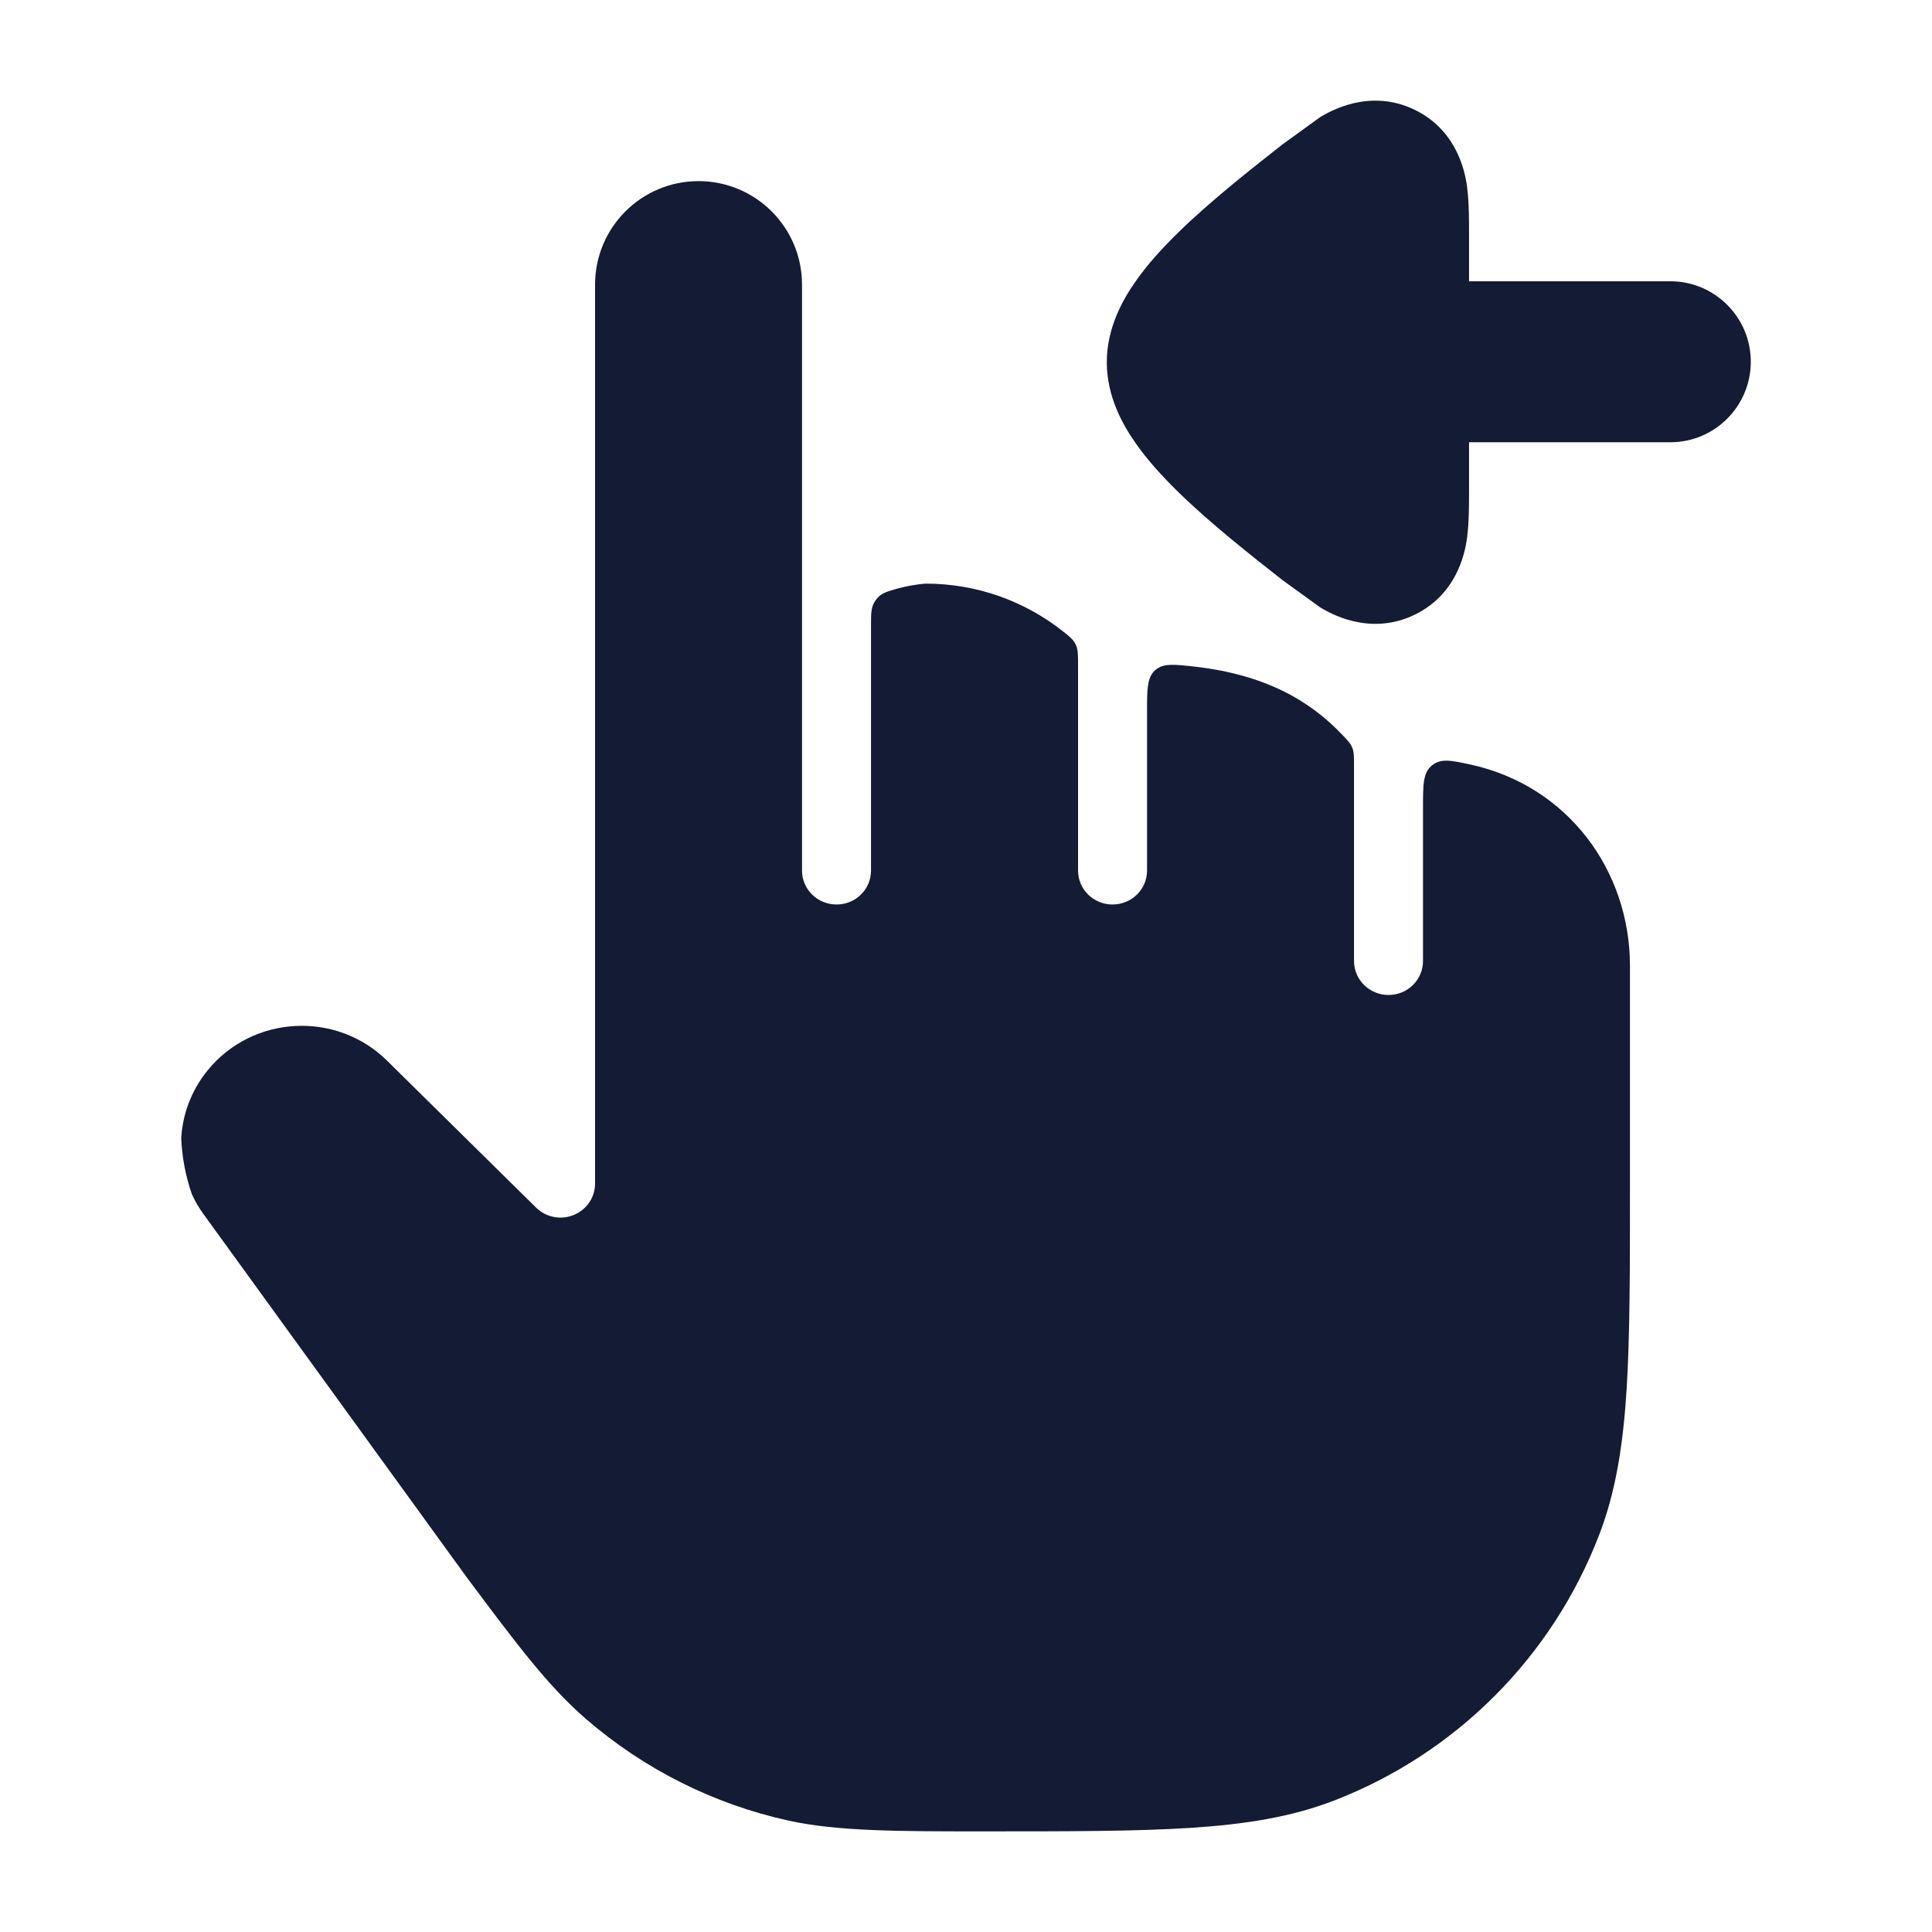 <svg width="24" height="24" viewBox="0 0 24 24" fill="none" xmlns="http://www.w3.org/2000/svg">
<path d="M10.392 11.236C10.629 11.236 10.82 11.048 10.82 10.815V7.765C10.82 7.61 10.82 7.533 10.88 7.453C10.939 7.374 10.994 7.357 11.105 7.324C11.258 7.278 11.412 7.256 11.498 7.25C12.139 7.25 12.729 7.469 13.197 7.837C13.287 7.908 13.332 7.943 13.362 8.005C13.392 8.067 13.392 8.132 13.392 8.263V10.815C13.392 11.048 13.584 11.236 13.82 11.236C14.057 11.236 14.249 11.048 14.249 10.815V8.85C14.249 8.56 14.249 8.416 14.349 8.326C14.45 8.237 14.582 8.252 14.848 8.282C15.708 8.381 16.268 8.697 16.679 9.133L16.679 9.133C16.745 9.202 16.778 9.237 16.799 9.29C16.82 9.344 16.82 9.398 16.82 9.507V11.938C16.82 12.171 17.012 12.36 17.249 12.36C17.486 12.36 17.677 12.171 17.677 11.938V10.036C17.677 9.744 17.677 9.598 17.789 9.508C17.901 9.418 18.025 9.445 18.273 9.499C19.471 9.762 20.248 10.809 20.248 12V14.693V14.693C20.248 15.757 20.248 16.592 20.206 17.267C20.162 17.954 20.072 18.527 19.868 19.06C19.286 20.581 18.087 21.783 16.57 22.368C16.038 22.573 15.466 22.663 14.781 22.707C14.108 22.75 13.275 22.75 12.214 22.75C11.167 22.75 10.403 22.75 9.794 22.616C8.865 22.411 8.002 21.978 7.282 21.356C6.81 20.948 6.423 20.431 5.795 19.59L2.527 15.081C2.47 15.002 2.422 14.92 2.383 14.834C2.306 14.611 2.262 14.378 2.251 14.145C2.267 13.843 2.376 13.546 2.578 13.298C3.136 12.61 4.176 12.553 4.808 13.176L6.66 15.002C6.782 15.122 6.967 15.159 7.127 15.093C7.287 15.028 7.392 14.875 7.392 14.704V3.536C7.392 2.826 7.967 2.25 8.677 2.25C9.388 2.25 9.963 2.826 9.963 3.536V10.815C9.963 11.048 10.155 11.236 10.392 11.236Z" fill="#141B34"/>
<path d="M20.749 3.494C21.301 3.494 21.749 3.942 21.749 4.494C21.749 5.046 21.301 5.494 20.749 5.494L18.249 5.494L18.249 6.088C18.249 6.264 18.249 6.48 18.227 6.656L18.227 6.659C18.211 6.786 18.139 7.362 17.574 7.636C17.007 7.911 16.507 7.609 16.398 7.544L15.93 7.205C15.554 6.91 15.04 6.505 14.649 6.124C14.454 5.934 14.252 5.717 14.094 5.486C13.952 5.281 13.749 4.931 13.749 4.5C13.749 4.069 13.952 3.719 14.094 3.514C14.252 3.283 14.454 3.066 14.649 2.876C15.04 2.495 15.554 2.09 15.93 1.795L16.398 1.456C16.507 1.391 17.007 1.089 17.574 1.364C18.139 1.638 18.211 2.214 18.227 2.341L18.227 2.344C18.249 2.52 18.249 2.736 18.249 2.912L18.249 3.494L20.749 3.494Z" fill="#141B34"/>
</svg>
